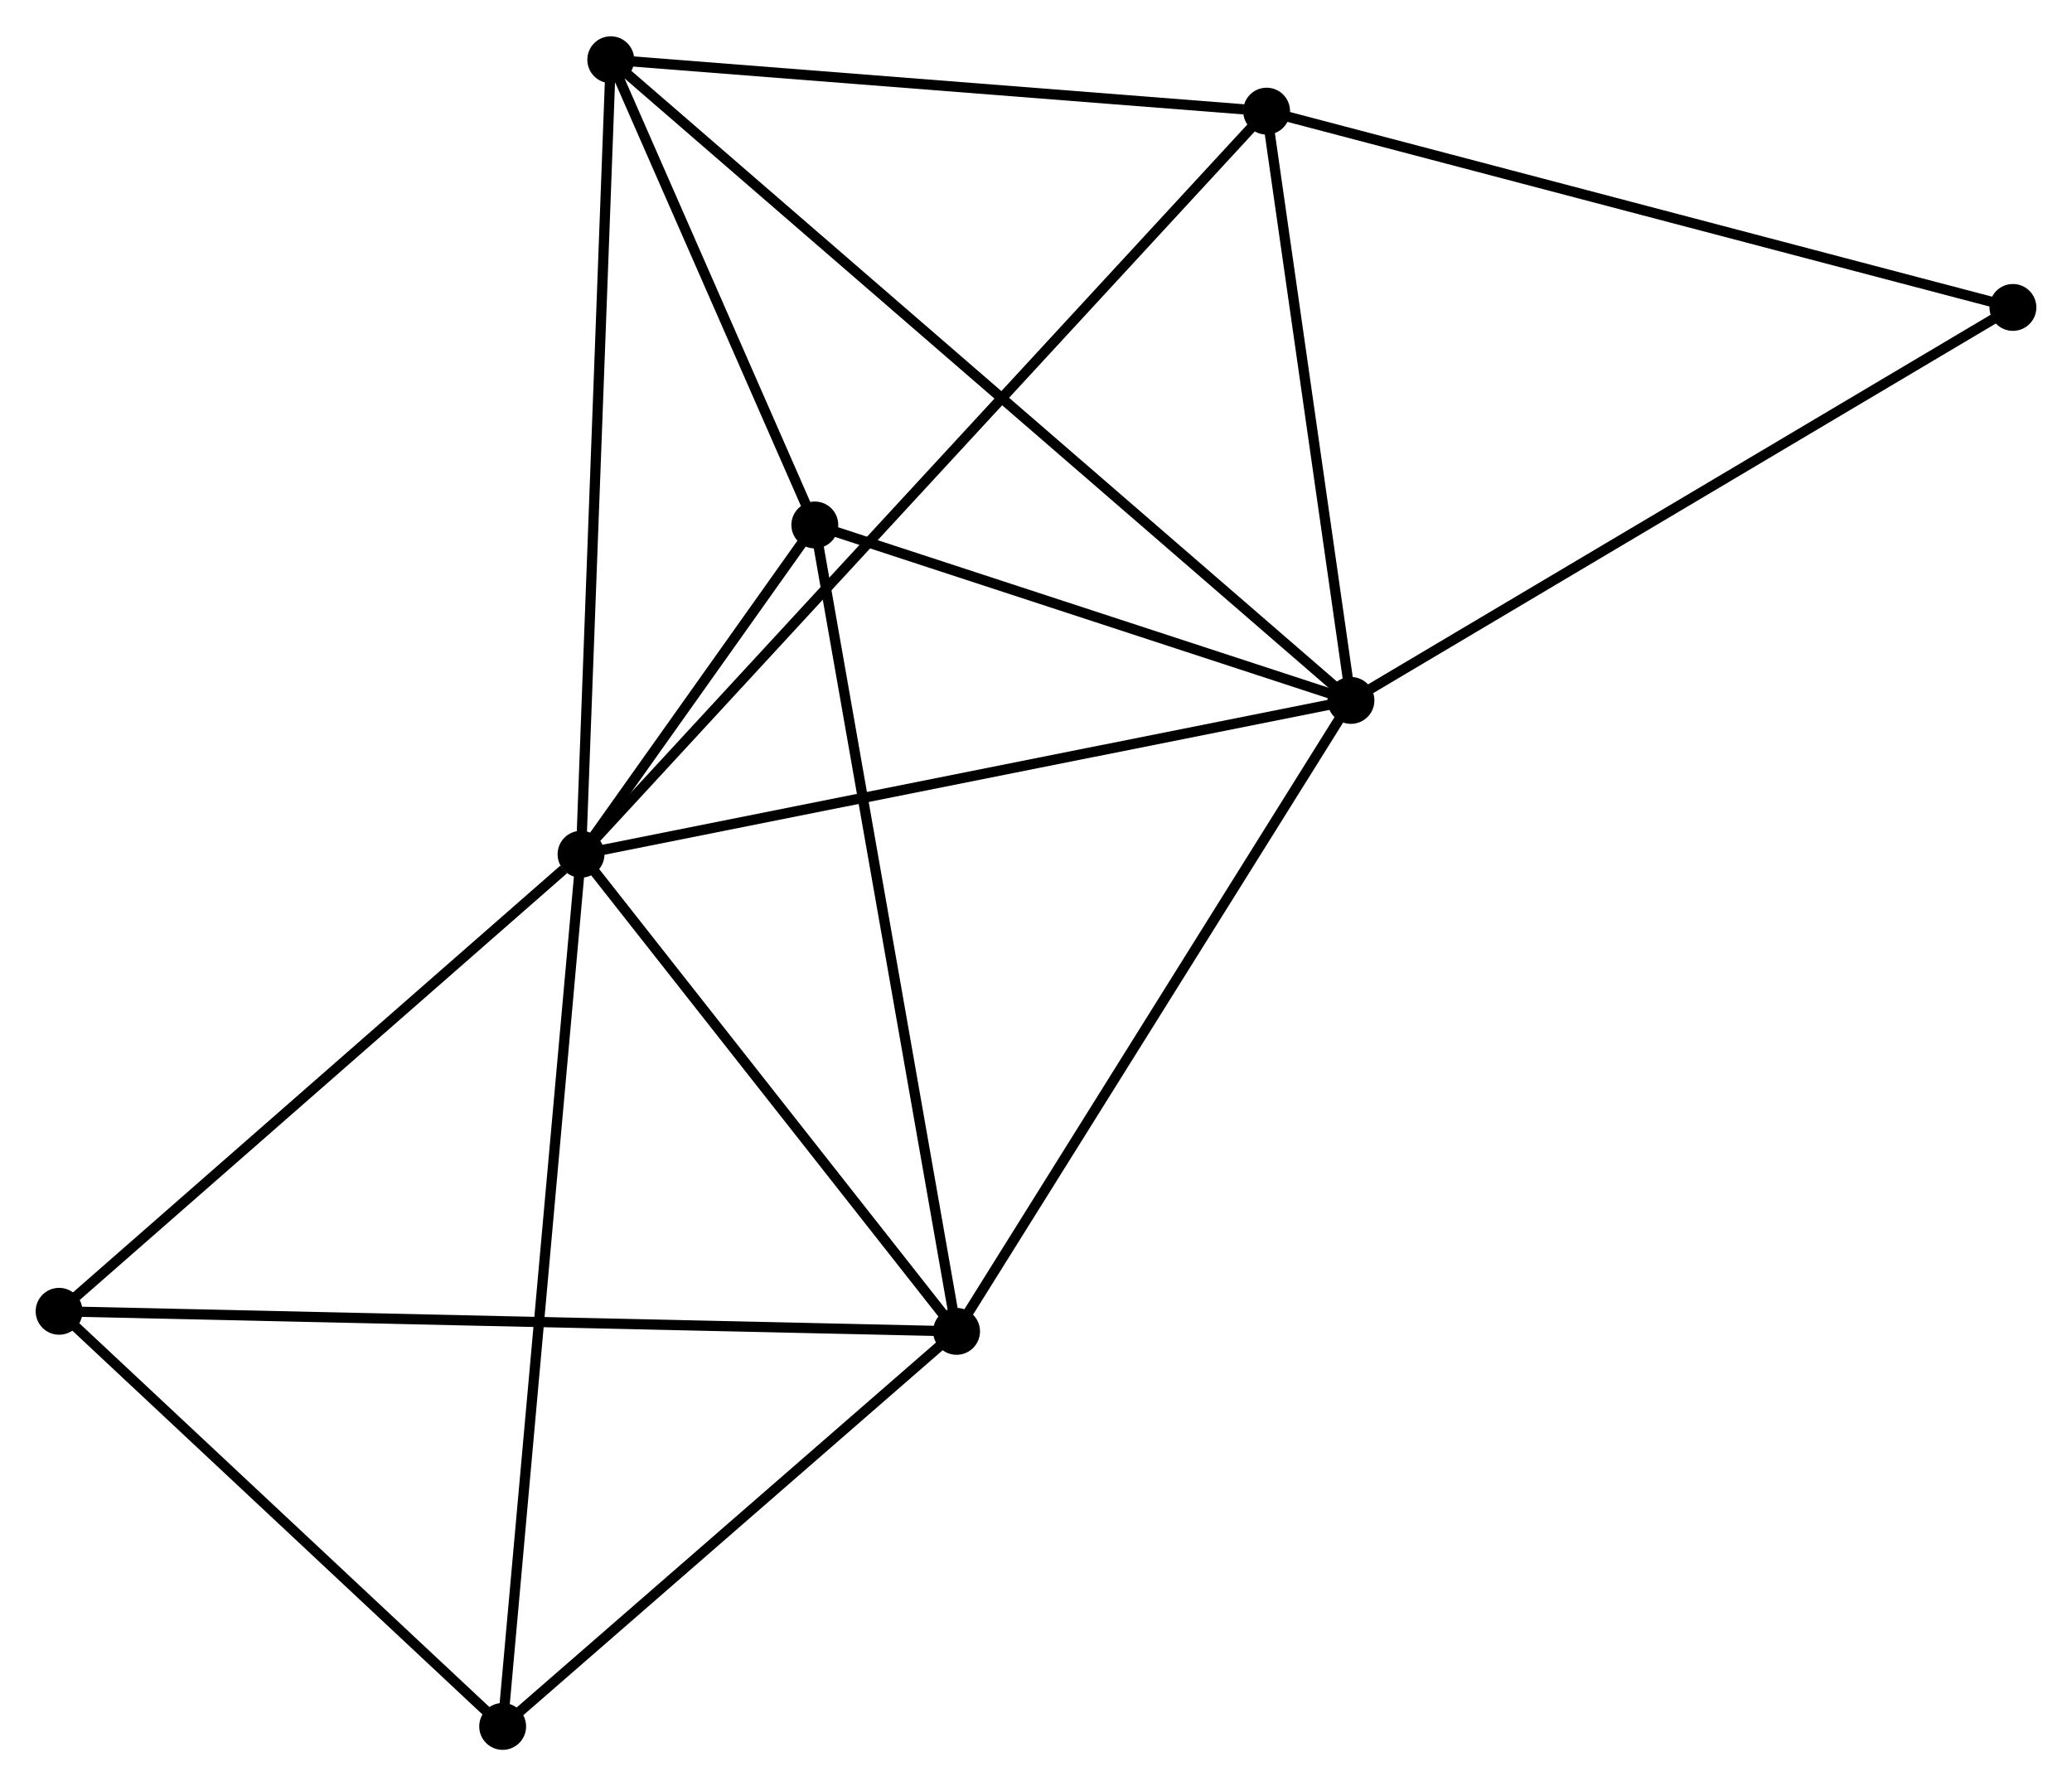 <?xml version="1.0" encoding="UTF-8" standalone="no"?>
<!DOCTYPE svg PUBLIC "-//W3C//DTD SVG 1.1//EN"
 "http://www.w3.org/Graphics/SVG/1.1/DTD/svg11.dtd">
<!-- Generated by graphviz version 2.36.0 (20140111.2315)
 -->
<!-- Title: %3 Pages: 1 -->
<svg width="203pt" height="175pt"
 viewBox="0.00 0.00 203.33 175.16" xmlns="http://www.w3.org/2000/svg" xmlns:xlink="http://www.w3.org/1999/xlink">
<g id="graph0" class="graph" transform="scale(1 1) rotate(0) translate(4 171.161)">
<title>%3</title>
<!-- 0 -->
<g id="node1" class="node"><title>0</title>
<ellipse fill="black" stroke="black" cx="53.018" cy="-87.393" rx="1.8" ry="1.8"/>
</g>
<!-- 1 -->
<g id="node2" class="node"><title>1</title>
<ellipse fill="black" stroke="black" cx="128.572" cy="-102.487" rx="1.8" ry="1.8"/>
</g>
<!-- 0&#45;&#45;1 -->
<g id="edge1" class="edge"><title>0&#45;&#45;1</title>
<path fill="none" stroke="black" d="M54.886,-87.766C65.338,-89.854 116.488,-100.073 126.77,-102.127"/>
</g>
<!-- 2 -->
<g id="node3" class="node"><title>2</title>
<ellipse fill="black" stroke="black" cx="89.87" cy="-40.568" rx="1.8" ry="1.8"/>
</g>
<!-- 0&#45;&#45;2 -->
<g id="edge2" class="edge"><title>0&#45;&#45;2</title>
<path fill="none" stroke="black" d="M54.244,-85.835C59.839,-78.726 82.919,-49.4 88.602,-42.18"/>
</g>
<!-- 3 -->
<g id="node4" class="node"><title>3</title>
<ellipse fill="black" stroke="black" cx="55.936" cy="-165.361" rx="1.8" ry="1.8"/>
</g>
<!-- 0&#45;&#45;3 -->
<g id="edge3" class="edge"><title>0&#45;&#45;3</title>
<path fill="none" stroke="black" d="M53.09,-89.32C53.494,-100.107 55.47,-152.891 55.867,-163.501"/>
</g>
<!-- 4 -->
<g id="node5" class="node"><title>4</title>
<ellipse fill="black" stroke="black" cx="75.96" cy="-119.705" rx="1.8" ry="1.8"/>
</g>
<!-- 0&#45;&#45;4 -->
<g id="edge4" class="edge"><title>0&#45;&#45;4</title>
<path fill="none" stroke="black" d="M54.251,-89.13C58.272,-94.793 70.963,-112.666 74.83,-118.114"/>
</g>
<!-- 5 -->
<g id="node6" class="node"><title>5</title>
<ellipse fill="black" stroke="black" cx="120.295" cy="-160.316" rx="1.8" ry="1.8"/>
</g>
<!-- 0&#45;&#45;5 -->
<g id="edge5" class="edge"><title>0&#45;&#45;5</title>
<path fill="none" stroke="black" d="M54.423,-88.916C63.178,-98.406 110.164,-149.336 118.897,-158.802"/>
</g>
<!-- 6 -->
<g id="node7" class="node"><title>6</title>
<ellipse fill="black" stroke="black" cx="1.8" cy="-42.538" rx="1.8" ry="1.8"/>
</g>
<!-- 0&#45;&#45;6 -->
<g id="edge6" class="edge"><title>0&#45;&#45;6</title>
<path fill="none" stroke="black" d="M51.314,-85.901C43.399,-78.969 10.307,-49.989 3.163,-43.732"/>
</g>
<!-- 7 -->
<g id="node8" class="node"><title>7</title>
<ellipse fill="black" stroke="black" cx="45.328" cy="-1.8" rx="1.8" ry="1.8"/>
</g>
<!-- 0&#45;&#45;7 -->
<g id="edge7" class="edge"><title>0&#45;&#45;7</title>
<path fill="none" stroke="black" d="M52.828,-85.277C51.764,-73.435 46.558,-15.49 45.511,-3.842"/>
</g>
<!-- 1&#45;&#45;2 -->
<g id="edge8" class="edge"><title>1&#45;&#45;2</title>
<path fill="none" stroke="black" d="M127.615,-100.956C122.307,-92.464 96.514,-51.198 90.936,-42.273"/>
</g>
<!-- 1&#45;&#45;3 -->
<g id="edge9" class="edge"><title>1&#45;&#45;3</title>
<path fill="none" stroke="black" d="M127.055,-103.8C117.602,-111.983 66.874,-155.894 57.445,-164.055"/>
</g>
<!-- 1&#45;&#45;4 -->
<g id="edge10" class="edge"><title>1&#45;&#45;4</title>
<path fill="none" stroke="black" d="M126.821,-103.06C118.834,-105.674 85.884,-116.457 77.771,-119.112"/>
</g>
<!-- 1&#45;&#45;5 -->
<g id="edge11" class="edge"><title>1&#45;&#45;5</title>
<path fill="none" stroke="black" d="M128.296,-104.411C127.04,-113.191 121.856,-149.409 120.58,-158.326"/>
</g>
<!-- 8 -->
<g id="node9" class="node"><title>8</title>
<ellipse fill="black" stroke="black" cx="193.532" cy="-141.053" rx="1.8" ry="1.8"/>
</g>
<!-- 1&#45;&#45;8 -->
<g id="edge12" class="edge"><title>1&#45;&#45;8</title>
<path fill="none" stroke="black" d="M130.178,-103.44C139.087,-108.729 182.38,-134.432 191.744,-139.991"/>
</g>
<!-- 2&#45;&#45;4 -->
<g id="edge13" class="edge"><title>2&#45;&#45;4</title>
<path fill="none" stroke="black" d="M89.526,-42.524C87.602,-53.473 78.185,-107.048 76.292,-117.817"/>
</g>
<!-- 2&#45;&#45;6 -->
<g id="edge14" class="edge"><title>2&#45;&#45;6</title>
<path fill="none" stroke="black" d="M88.031,-40.609C76.569,-40.866 15.061,-42.242 3.629,-42.497"/>
</g>
<!-- 2&#45;&#45;7 -->
<g id="edge15" class="edge"><title>2&#45;&#45;7</title>
<path fill="none" stroke="black" d="M88.388,-39.278C81.626,-33.392 53.73,-9.112 46.861,-3.134"/>
</g>
<!-- 3&#45;&#45;4 -->
<g id="edge16" class="edge"><title>3&#45;&#45;4</title>
<path fill="none" stroke="black" d="M56.797,-163.399C60.09,-155.889 71.876,-129.018 75.125,-121.609"/>
</g>
<!-- 3&#45;&#45;5 -->
<g id="edge17" class="edge"><title>3&#45;&#45;5</title>
<path fill="none" stroke="black" d="M57.793,-165.216C67.026,-164.492 107.954,-161.284 118.042,-160.493"/>
</g>
<!-- 5&#45;&#45;8 -->
<g id="edge18" class="edge"><title>5&#45;&#45;8</title>
<path fill="none" stroke="black" d="M122.105,-159.84C132.238,-157.175 181.819,-144.134 191.785,-141.513"/>
</g>
<!-- 6&#45;&#45;7 -->
<g id="edge19" class="edge"><title>6&#45;&#45;7</title>
<path fill="none" stroke="black" d="M3.248,-41.183C9.857,-34.998 37.118,-9.484 43.83,-3.202"/>
</g>
</g>
</svg>
